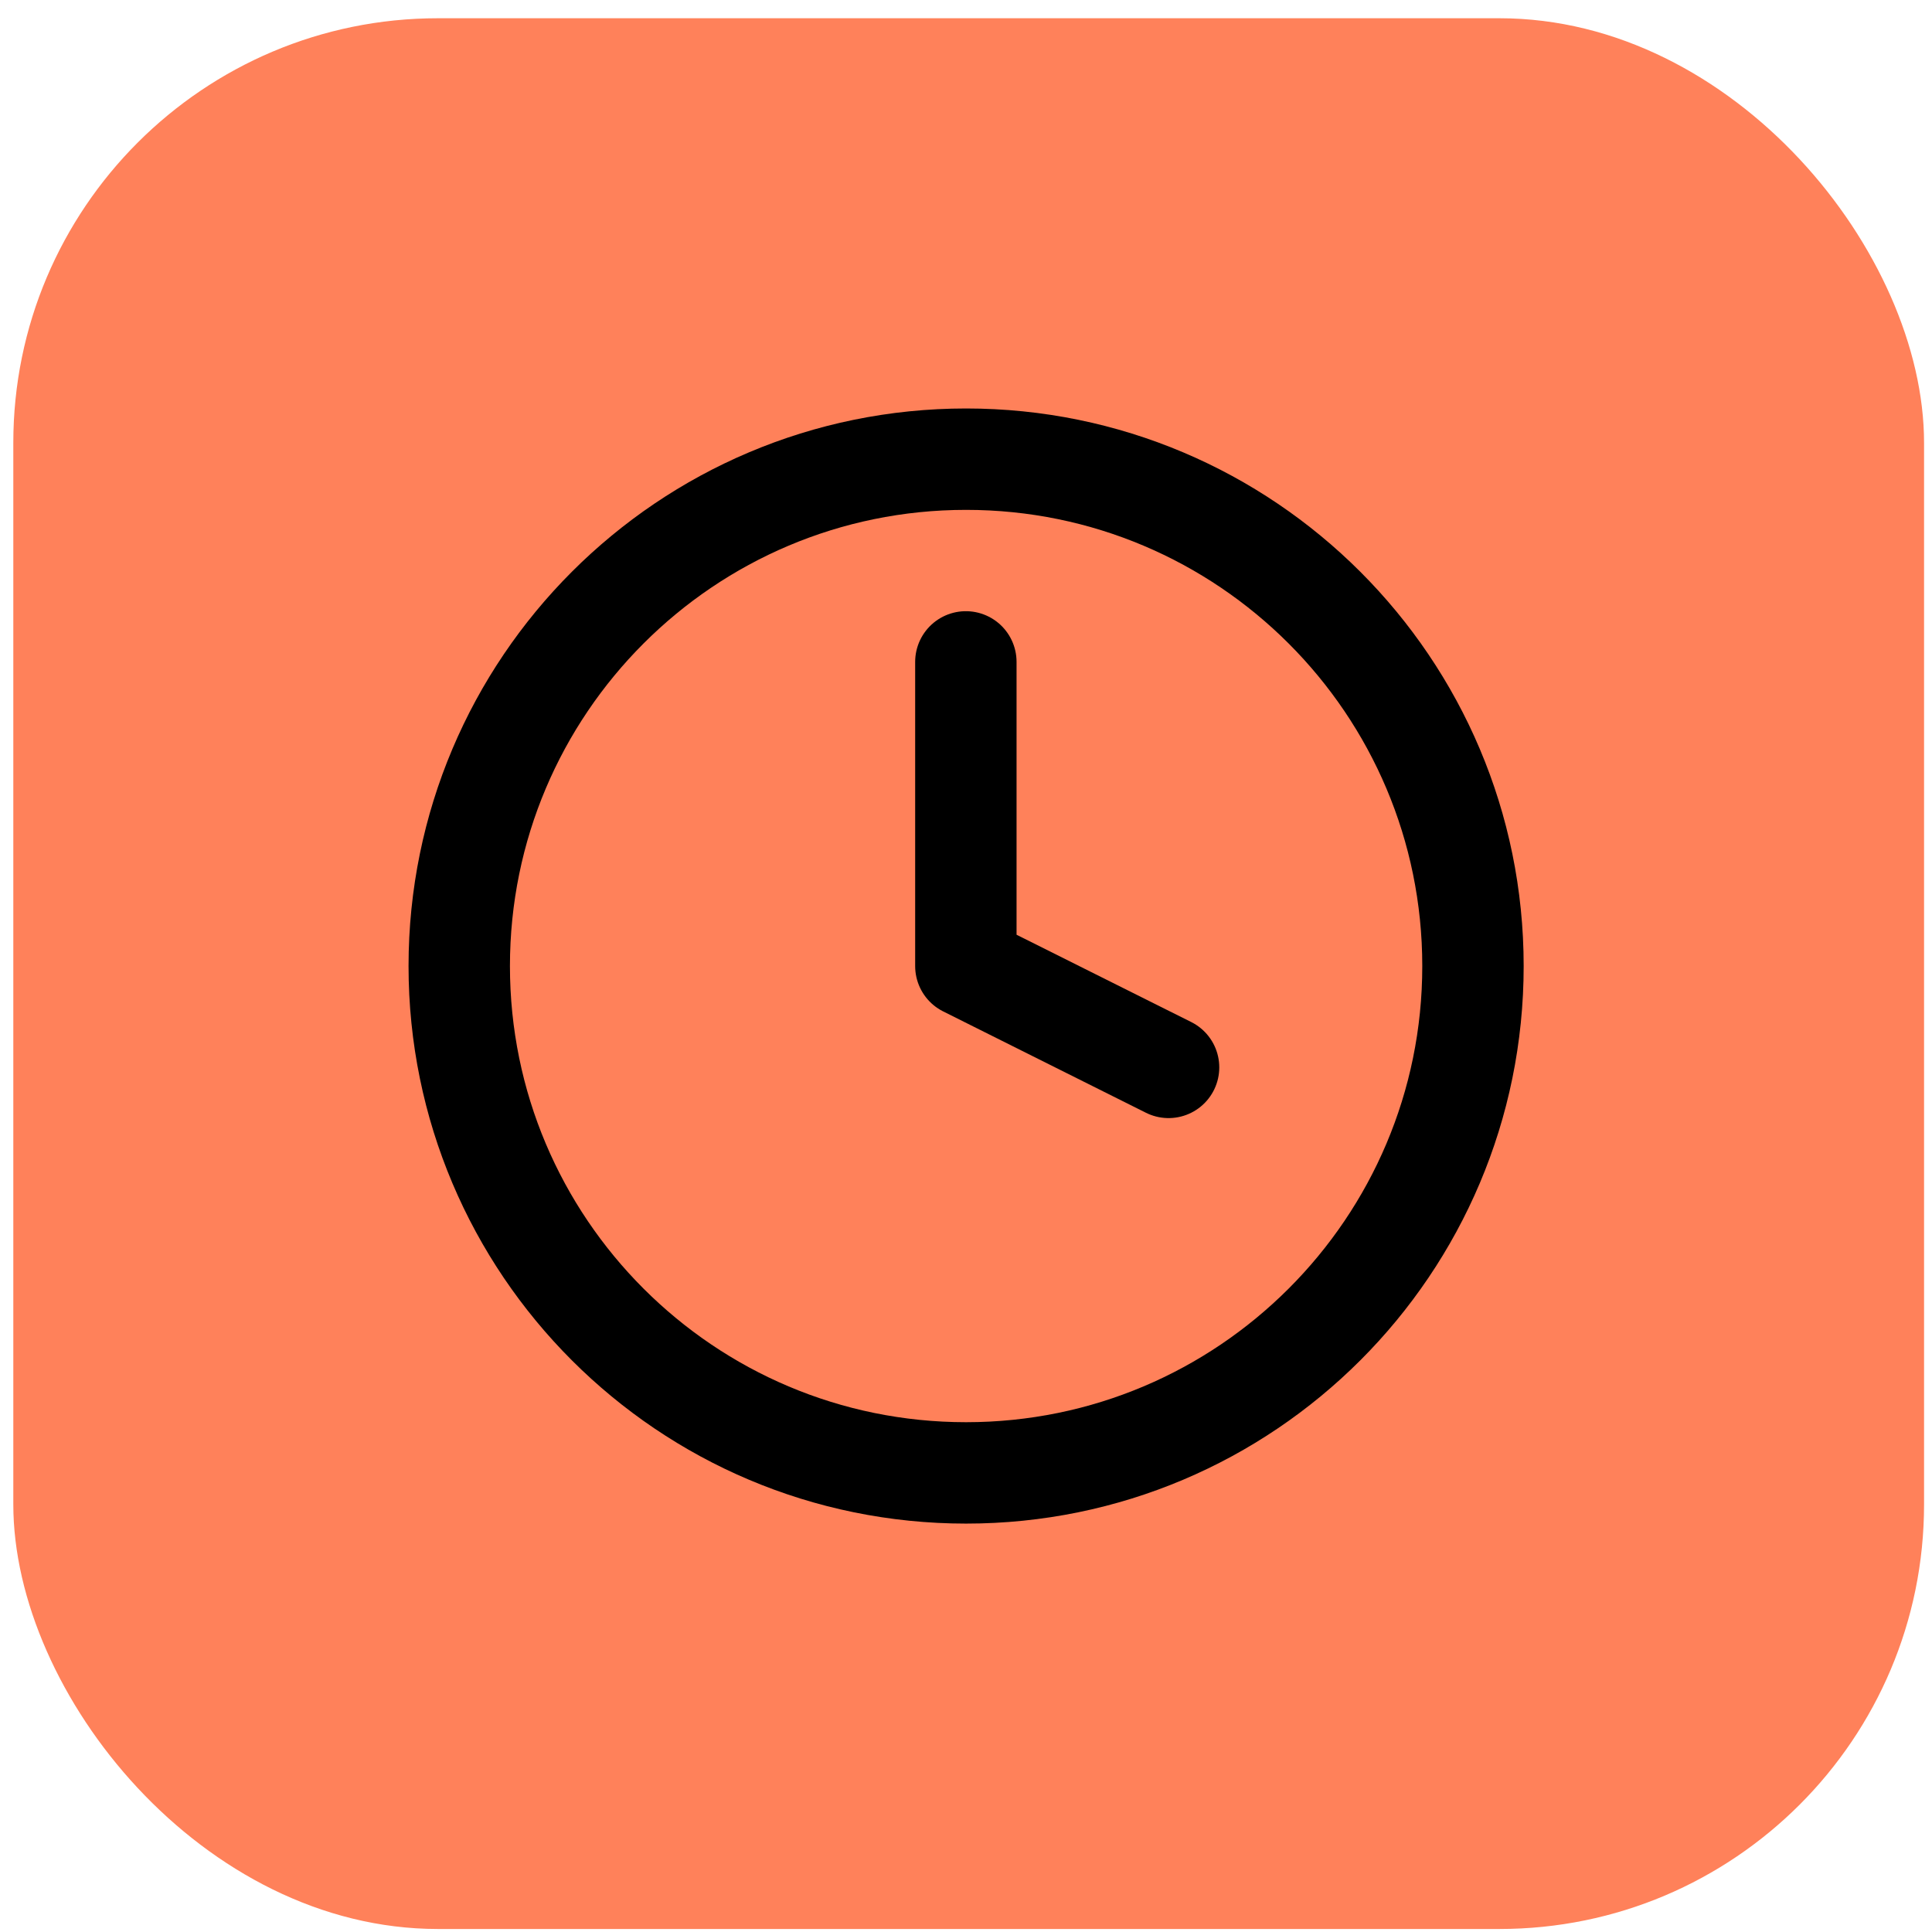<svg width="27" height="27" viewBox="0 0 27 27" fill="none" xmlns="http://www.w3.org/2000/svg">
<rect x="0.186" y="0.255" width="26.703" height="26.703" rx="5.934" fill="#FF815A"/>
<g clip-path="url(#clip0_2014_2)">
<path d="M13.501 20.584C17.413 20.584 20.585 17.413 20.585 13.501C20.585 9.589 17.413 6.417 13.501 6.417C9.589 6.417 6.418 9.589 6.418 13.501C6.418 17.413 9.589 20.584 13.501 20.584Z" stroke="black" stroke-width="1.417" stroke-linecap="round" stroke-linejoin="round"/>
<path d="M13.498 9.25V13.501L16.331 14.917" stroke="black" stroke-width="1.417" stroke-linecap="round" stroke-linejoin="round"/>
</g>
<defs>
<clipPath id="clip0_2014_2">
<rect width="17" height="17" fill="white" transform="translate(5 5)"/>
</clipPath>
</defs>
</svg>
